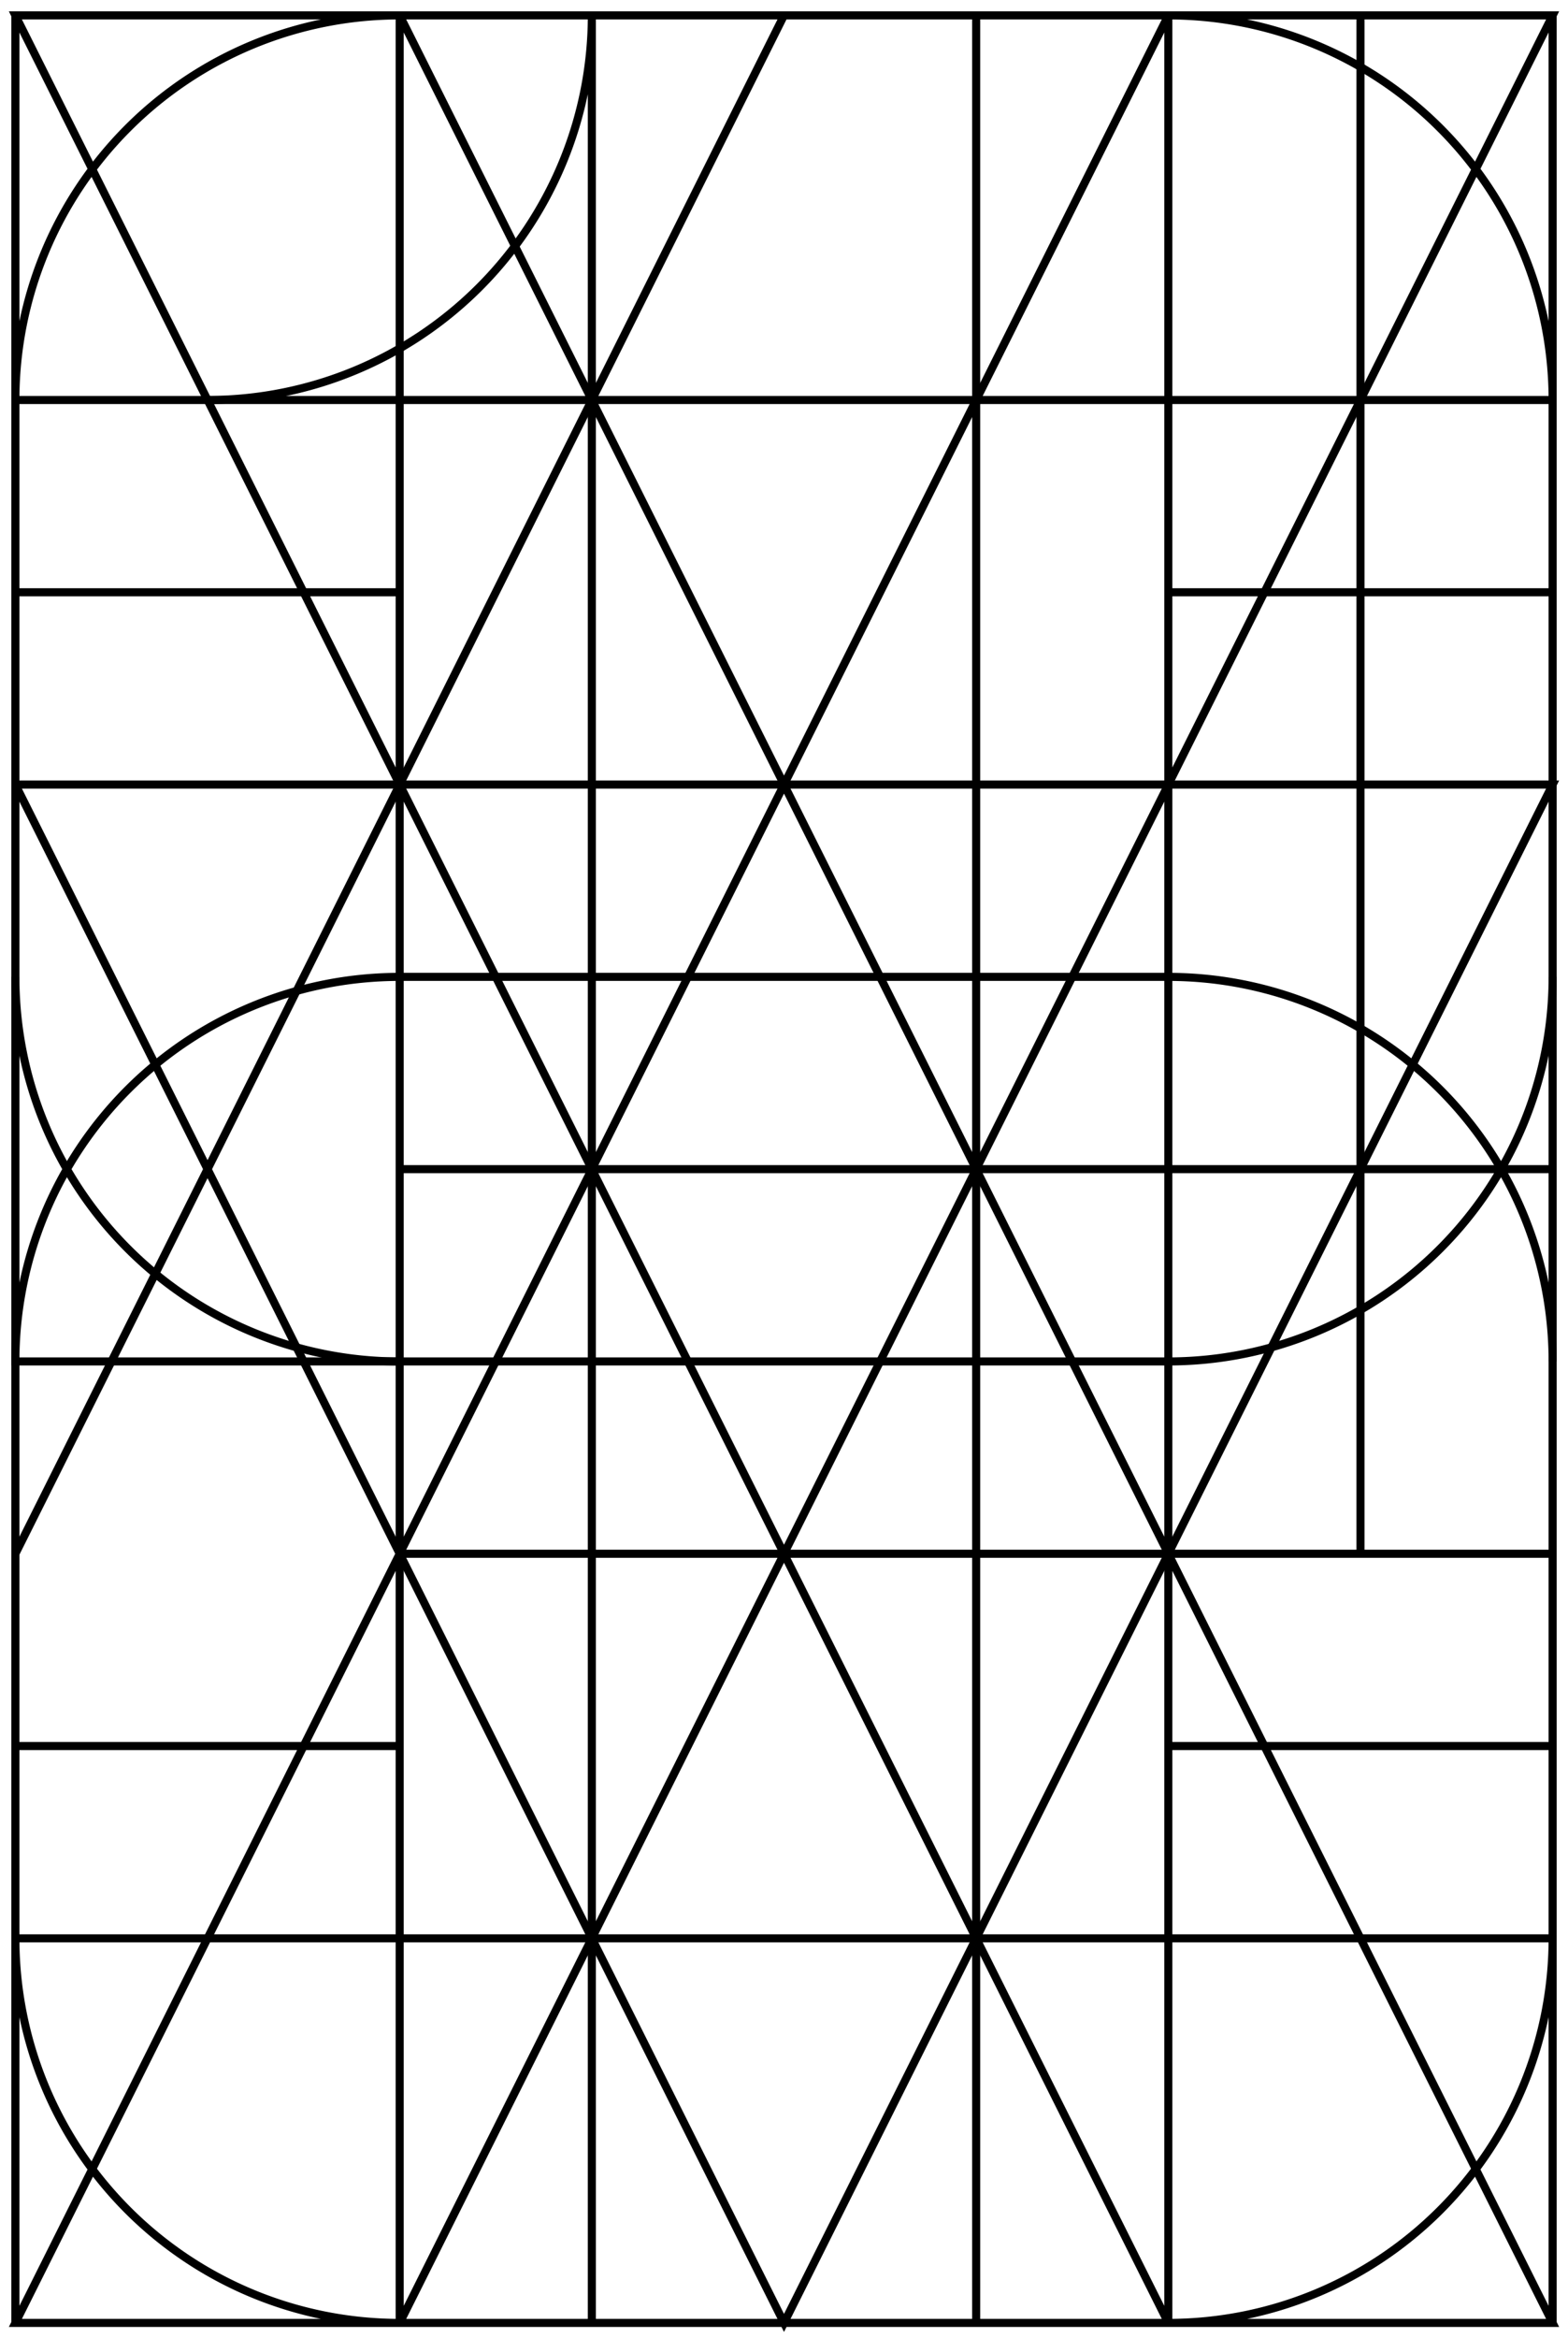 <?xml version="1.0"?>
<!DOCTYPE svg PUBLIC "-//W3C//DTD SVG 1.1//EN" "http://www.w3.org/Graphics/SVG/1.1/DTD/svg11.dtd">
<svg width="68mm" height="101.333mm" viewBox="0 0 68 101.333" xmlns="http://www.w3.org/2000/svg" version="1.1">
<g id="Sketch" transform="translate(34,50.667) scale(1,-1)">
<path id="Sketch_w0000"  d="M -16.667 50 L -16.667 -50 L 33.333 50 L -33.333 50 L 16.667 -50 L 16.667 50 L -33.333 -50 L 33.333 -50 L -16.667 50 A 16.667 16.667 0 0 1 -33.333 33.333L 33.333 33.333 A 16.667 16.667 0 0 1 16.667 50M 16.667 -50 A 16.667 16.667 0 0 1 33.333 -33.333L -33.333 -33.333 A 16.667 16.667 0 0 1 -16.667 -50M -33.333 50 L -33.333 -50 M 33.333 -50 L 33.333 50 " stroke="#000000" stroke-width="0.35 px" style="stroke-width:0.35;stroke-miterlimit:4;stroke-dasharray:none;fill:none;fill-rule: evenodd "/>
<path id="Sketch_w0001"  d="M 8.333 50 L 8.333 -50 " stroke="#000000" stroke-width="0.35 px" style="stroke-width:0.35;stroke-miterlimit:4;stroke-dasharray:none;fill:none;fill-rule: evenodd "/>
<path id="Sketch_w0002"  d="M -33.333 16.667 L 33.333 16.667 L 1.2555634240350361e-42 -50 L -33.333 16.667 " stroke="#000000" stroke-width="0.35 px" style="stroke-width:0.35;stroke-miterlimit:4;stroke-dasharray:none;fill:none;fill-rule: evenodd "/>
<path id="Sketch_w0003"  d="M -8.333 -50 L -8.333 50 A 16.667 16.667 0 0 0 -25 33.333" stroke="#000000" stroke-width="0.35 px" style="stroke-width:0.35;stroke-miterlimit:4;stroke-dasharray:none;fill:none;fill-rule: evenodd "/>
<path id="Sketch_w0004"  d="M -33.333 -16.667 L 0.0 50 " stroke="#000000" stroke-width="0.35 px" style="stroke-width:0.35;stroke-miterlimit:4;stroke-dasharray:none;fill:none;fill-rule: evenodd "/>
<path id="Sketch_w0005"  d="M 33.333 -25.0 L 16.667 -25 " stroke="#000000" stroke-width="0.35 px" style="stroke-width:0.35;stroke-miterlimit:4;stroke-dasharray:none;fill:none;fill-rule: evenodd "/>
<path id="Sketch_w0006"  d="M 33.333 -16.667 L -16.667 -16.667 " stroke="#000000" stroke-width="0.35 px" style="stroke-width:0.35;stroke-miterlimit:4;stroke-dasharray:none;fill:none;fill-rule: evenodd "/>
<path id="Sketch_w0007"  d="M -33.333 -25.0 L -16.667 -25 " stroke="#000000" stroke-width="0.35 px" style="stroke-width:0.35;stroke-miterlimit:4;stroke-dasharray:none;fill:none;fill-rule: evenodd "/>
<path id="Sketch_w0008"  d="M 33.333 -8.333 A 16.667 16.667 0 0 1 16.667 8.333L -16.667 8.333 A 16.667 16.667 0 0 1 -33.333 -8.333L 16.667 -8.333 A 16.667 16.667 0 0 1 33.333 8.333" stroke="#000000" stroke-width="0.35 px" style="stroke-width:0.35;stroke-miterlimit:4;stroke-dasharray:none;fill:none;fill-rule: evenodd "/>
<path id="Sketch_w0009"  d="M -33.333 8.333 A 16.667 16.667 0 0 1 -16.667 -8.333" stroke="#000000" stroke-width="0.35 px" style="stroke-width:0.35;stroke-miterlimit:4;stroke-dasharray:none;fill:none;fill-rule: evenodd "/>
<path id="Sketch_w0010"  d="M 25.0 50 L 25 -16.667 " stroke="#000000" stroke-width="0.35 px" style="stroke-width:0.35;stroke-miterlimit:4;stroke-dasharray:none;fill:none;fill-rule: evenodd "/>
<path id="Sketch_w0011"  d="M -33.333 25 L -16.667 25.0 " stroke="#000000" stroke-width="0.35 px" style="stroke-width:0.35;stroke-miterlimit:4;stroke-dasharray:none;fill:none;fill-rule: evenodd "/>
<path id="Sketch_w0012"  d="M 16.667 25.0 L 33.333 25 " stroke="#000000" stroke-width="0.35 px" style="stroke-width:0.35;stroke-miterlimit:4;stroke-dasharray:none;fill:none;fill-rule: evenodd "/>
<path id="Sketch_w0013"  d="M -16.667 6.3589510576090134e-24 L 33.333 -5.645507680674414e-23 " stroke="#000000" stroke-width="0.35 px" style="stroke-width:0.35;stroke-miterlimit:4;stroke-dasharray:none;fill:none;fill-rule: evenodd "/>
<title>b'Sketch'</title>
</g>
</svg>